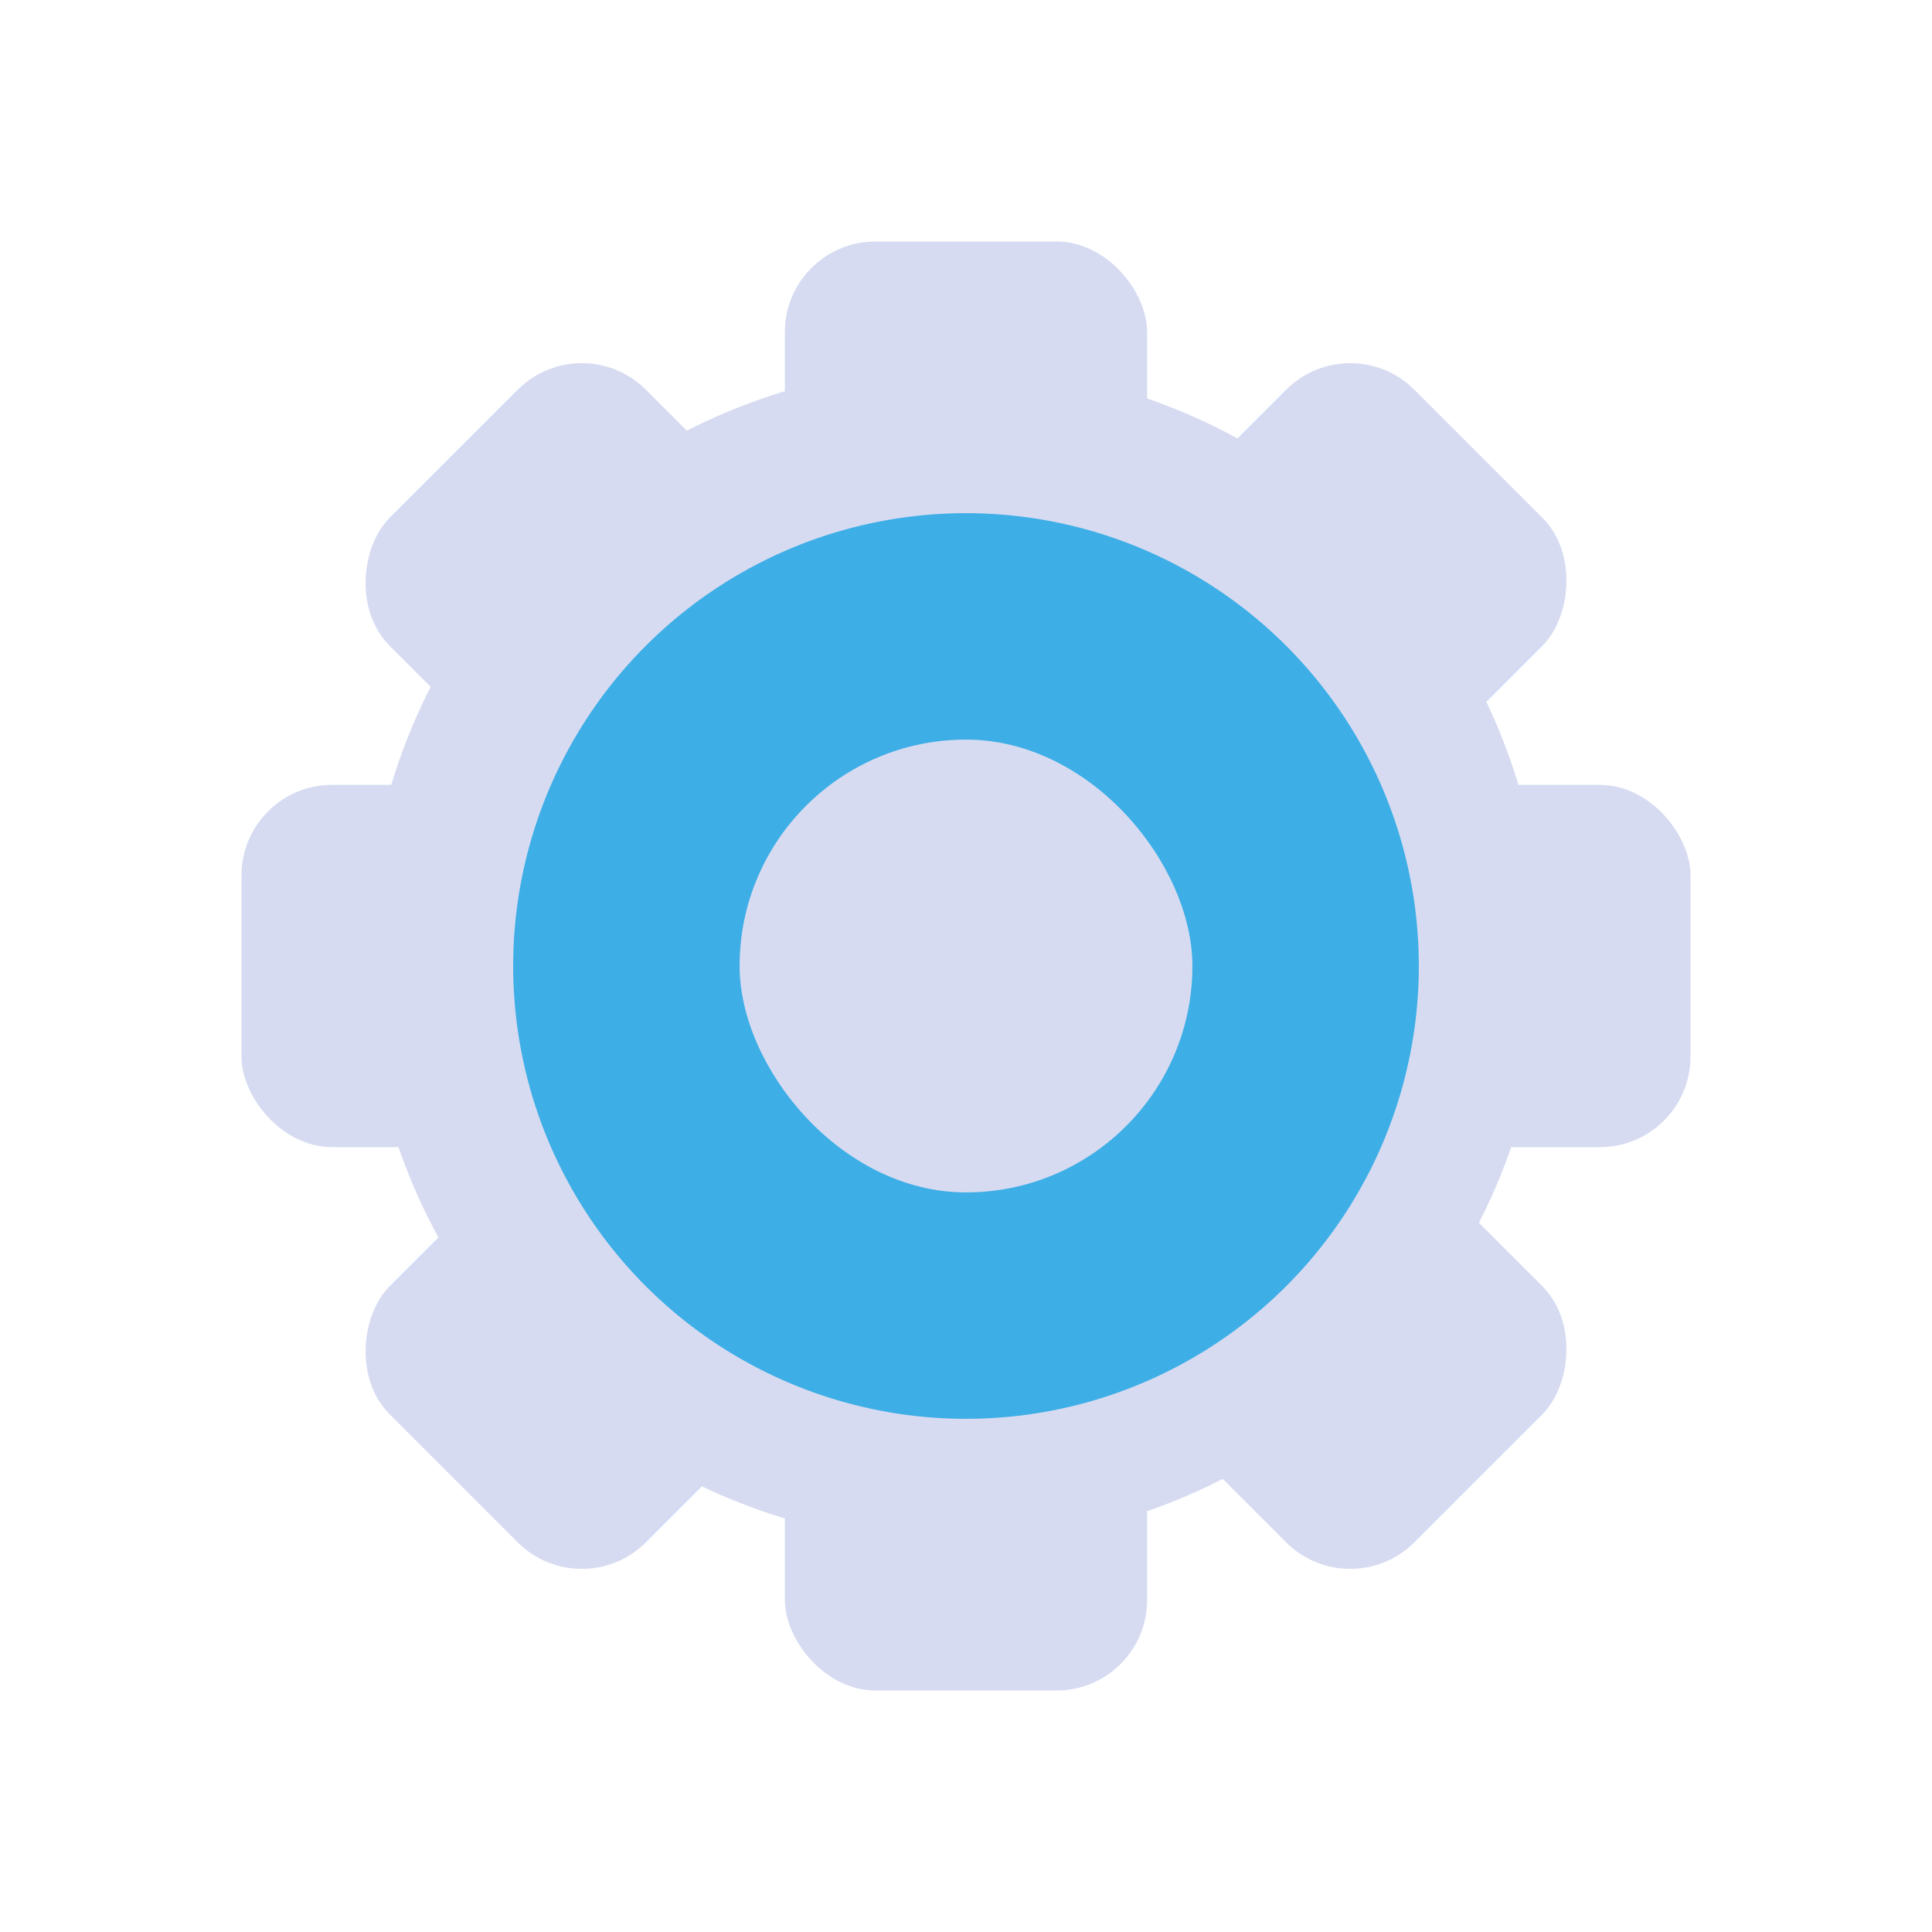 <?xml version="1.0" encoding="UTF-8" standalone="no"?>
<svg
   width="32"
   height="32"
   version="1.1"
   id="svg17"
   sodipodi:docname="configure.svg"
   inkscape:version="1.1.2 (0a00cf5339, 2022-02-04)"
   xmlns:inkscape="http://www.inkscape.org/namespaces/inkscape"
   xmlns:sodipodi="http://sodipodi.sourceforge.net/DTD/sodipodi-0.dtd"
   xmlns="http://www.w3.org/2000/svg"
   xmlns:svg="http://www.w3.org/2000/svg"
   xmlns:rdf="http://www.w3.org/1999/02/22-rdf-syntax-ns#"
   xmlns:cc="http://creativecommons.org/ns#"
   xmlns:dc="http://purl.org/dc/elements/1.1/">
  <style id="current-color-scheme" type="text/css">.ColorScheme-Highlight { color:#3daee6; }
.ColorSheme-Text { color:#d6dbf1; }
</style>
  <defs
     id="defs21" />
  <sodipodi:namedview
     pagecolor="#ffffff"
     bordercolor="#000000"
     borderopacity="1"
     objecttolerance="10"
     gridtolerance="10"
     guidetolerance="10"
     inkscape:pageopacity="0"
     inkscape:pageshadow="2"
     inkscape:window-width="1920"
     inkscape:window-height="1015"
     id="namedview19"
     showgrid="false"
     inkscape:zoom="6.9384853"
     inkscape:cx="19.024325"
     inkscape:cy="-0.79268021"
     inkscape:window-x="0"
     inkscape:window-y="0"
     inkscape:window-maximized="1"
     inkscape:current-layer="svg17"
     inkscape:document-rotation="0"
     inkscape:showpageshadow="false"
     inkscape:lockguides="false"
     inkscape:pagecheckerboard="0">
    <inkscape:grid
       type="xygrid"
       id="grid863"
       originx="0"
       originy="0" />
  </sodipodi:namedview>
  <g
     id="configure">
    <rect
       style="opacity:0.001"
       width="32"
       height="32"
       x="0"
       y="0"
       id="rect12" />
    <rect
       id="rect4156"
       style="fill:currentColor;fill-opacity:1;stroke:none;stroke-width:1.5"
       rx="1.5"
       y="13"
       height="6"
       width="6"
       x="4"
       class="ColorScheme-Text  ColorSheme-Text" />
    <rect
       id="rect4158"
       style="fill:currentColor;fill-opacity:1;stroke:none;stroke-width:1.5"
       width="6"
       height="6"
       x="22"
       y="13"
       rx="1.5"
       class="ColorScheme-Text  ColorSheme-Text" />
    <rect
       id="rect4160"
       style="fill:currentColor;fill-opacity:1;stroke:none;stroke-width:1.5"
       rx="1.5"
       x="13"
       height="6"
       width="6"
       y="4"
       class="ColorScheme-Text  ColorSheme-Text" />
    <rect
       id="rect4162"
       style="fill:currentColor;fill-opacity:1;stroke:none;stroke-width:1.5"
       width="6"
       height="6"
       x="13"
       y="22"
       rx="1.5"
       class="ColorScheme-Text  ColorSheme-Text" />
    <rect
       id="rect4164"
       style="fill:currentColor;fill-opacity:1;stroke:none;stroke-width:1.5"
       transform="rotate(45)"
       width="6"
       height="6"
       x="10.628"
       y="-3"
       rx="1.5"
       class="ColorScheme-Text  ColorSheme-Text " />
    <rect
       id="rect4166"
       style="fill:currentColor;fill-opacity:1;stroke:none;stroke-width:1.5"
       transform="rotate(45)"
       rx="1.5"
       y="-3"
       x="28.628"
       height="6"
       width="6"
       class="ColorScheme-Text  ColorSheme-Text" />
    <rect
       id="rect4168"
       style="fill:currentColor;fill-opacity:1;stroke:none;stroke-width:1.5"
       transform="rotate(45)"
       width="6"
       height="6"
       x="19.628"
       y="-12"
       rx="1.5"
       class="ColorScheme-Text  ColorSheme-Text" />
    <rect
       id="rect4170"
       style="fill:currentColor;fill-opacity:1;stroke:none;stroke-width:1.5"
       transform="rotate(45)"
       rx="1.5"
       y="6"
       x="19.628"
       height="6"
       width="6"
       class="ColorScheme-Text  ColorSheme-Text" />
    <path
       id="path4172"
       style="fill:currentColor;fill-opacity:1;stroke:none;stroke-width:1.5"
       d="m 15.815,6.065 a 9.75,9.75 0 0 0 -9.75,9.75 9.75,9.75 0 0 0 9.75,9.75 9.75,9.75 0 0 0 9.75,-9.75 9.75,9.75 0 0 0 -9.75,-9.75 m 0,5.25 a 4.5,4.5 0 0 1 4.5,4.5 4.5,4.5 0 0 1 -4.5,4.5 4.5,4.5 0 0 1 -4.5,-4.5 4.5,4.5 0 0 1 4.5,-4.5"
       inkscape:connector-curvature="0"
       class="ColorScheme-Text  ColorSheme-Text" />
    <path
       id="path4174"
       style="fill:currentColor;fill-opacity:1;stroke:none;stroke-width:1.5"
       d="M 16,8.5 A 7.5,7.5 0 0 0 8.5,16 7.5,7.5 0 0 0 16,23.5 7.5,7.5 0 0 0 23.5,16 7.5,7.5 0 0 0 16,8.5 m 0,4.5 a 3,3 0 0 1 3,3 3,3 0 0 1 -3,3 A 3,3 0 0 1 13,16 3,3 0 0 1 16,13"
       inkscape:connector-curvature="0"
       class="ColorScheme-Highlight " />
    <rect
       inkscape:label="#rect4696"
       ry="3.75"
       y="12.25"
       x="12.25"
       height="7.5"
       width="7.5"
       id="rect4696"
       style="fill:currentColor;fill-opacity:1;fill-rule:evenodd;stroke:none;stroke-width:0.75;stroke-miterlimit:4;stroke-dasharray:none;stroke-opacity:1"
       class="ColorScheme-Text  ColorSheme-Text" />
  </g>
  <g
     id="22-22-configure"
     transform="translate(0,-22)">
    <rect
       style="opacity:0.001"
       width="22"
       height="22"
       x="0"
       y="0"
       id="rect2" />
    <rect
       id="rect4156-7"
       style="fill:currentColor;fill-opacity:1;stroke:none;stroke-width:1"
       rx="1"
       y="9"
       height="4"
       width="4"
       x="3"
       class="ColorScheme-Text  ColorSheme-Text" />
    <rect
       id="rect4158-1"
       style="fill:currentColor;fill-opacity:1;stroke:none;stroke-width:1"
       width="4"
       height="4"
       x="15"
       y="9"
       rx="1"
       class="ColorScheme-Text  ColorSheme-Text" />
    <rect
       id="rect4160-7"
       style="fill:currentColor;fill-opacity:1;stroke:none;stroke-width:1"
       rx="1"
       x="9"
       height="4"
       width="4"
       y="3"
       class="ColorScheme-Text  ColorSheme-Text" />
    <rect
       id="rect4162-2"
       style="fill:currentColor;fill-opacity:1;stroke:none;stroke-width:1"
       width="4"
       height="4"
       x="9"
       y="15"
       rx="1"
       class="ColorScheme-Text  ColorSheme-Text" />
    <rect
       id="rect4164-7"
       style="fill:currentColor;fill-opacity:1;stroke:none;stroke-width:1"
       transform="rotate(45)"
       width="4"
       height="4"
       x="7.557"
       y="-2"
       rx="1"
       class="ColorScheme-Text  ColorSheme-Text" />
    <rect
       id="rect4166-2"
       style="fill:currentColor;fill-opacity:1;stroke:none;stroke-width:1"
       transform="rotate(45)"
       rx="1"
       y="-2"
       x="19.557"
       height="4"
       width="4"
       class="ColorScheme-Text  ColorSheme-Text" />
    <rect
       id="rect4168-2"
       style="fill:currentColor;fill-opacity:1;stroke:none;stroke-width:1"
       transform="rotate(45)"
       width="4"
       height="4"
       x="13.557"
       y="-8"
       rx="1"
       class="ColorScheme-Text  ColorSheme-Text" />
    <rect
       id="rect4170-6"
       style="fill:currentColor;fill-opacity:1;stroke:none;stroke-width:1"
       transform="rotate(45)"
       rx="1"
       y="4"
       x="13.557"
       height="4"
       width="4"
       class="ColorScheme-Text  ColorSheme-Text" />
    <path
       id="path4172-1"
       style="fill:currentColor;fill-opacity:1;stroke:none;stroke-width:1"
       d="m 10.877,4.377 a 6.5,6.5 0 0 0 -6.5,6.5 6.5,6.5 0 0 0 6.5,6.5 6.5,6.5 0 0 0 6.5,-6.5 6.5,6.5 0 0 0 -6.5,-6.5 m 0,3.5 a 3,3 0 0 1 3,3 3,3 0 0 1 -3,3 3,3 0 0 1 -3,-3 3,3 0 0 1 3,-3"
       inkscape:connector-curvature="0"
       class="ColorScheme-Text  ColorSheme-Text" />
    <path
       id="path4174-0"
       style="fill:currentColor;fill-opacity:1;stroke:none;stroke-width:1"
       d="M 11,6 A 5,5 0 0 0 6,11 5,5 0 0 0 11,16 5,5 0 0 0 16,11 5,5 0 0 0 11,6 m 0,3 a 2,2 0 0 1 2,2 2,2 0 0 1 -2,2 A 2,2 0 0 1 9,11 2,2 0 0 1 11,9"
       inkscape:connector-curvature="0"
       class="ColorScheme-Highlight " />
    <rect
       inkscape:label="#rect4696"
       ry="2.5"
       y="8.5"
       x="8.5"
       height="5"
       width="5"
       id="rect4696-6"
       style="fill:currentColor;fill-opacity:1;fill-rule:evenodd;stroke:none;stroke-width:0.5;stroke-miterlimit:4;stroke-dasharray:none;stroke-opacity:1"
       class="ColorScheme-Text  ColorSheme-Text" />
  </g>
  <g
     id="16-16-configure"
     transform="translate(0,-38)">
    <rect
       style="opacity:0.001"
       width="16"
       height="16"
       x="0"
       y="0"
       id="rect7" />
    <rect
       id="rect4156-7-1"
       style="fill:currentColor;fill-opacity:1;stroke:none;stroke-width:0.75"
       rx="0.75"
       y="6.5"
       height="3"
       width="3"
       x="2"
       class="ColorScheme-Text  ColorSheme-Text" />
    <rect
       id="rect4158-1-5"
       style="fill:currentColor;fill-opacity:1;stroke:none;stroke-width:0.75"
       width="3"
       height="3"
       x="11"
       y="6.5"
       rx="0.75"
       class="ColorScheme-Text  ColorSheme-Text" />
    <rect
       id="rect4160-7-9"
       style="fill:currentColor;fill-opacity:1;stroke:none;stroke-width:0.75"
       rx="0.75"
       x="6.5"
       height="3"
       width="3"
       y="2"
       class="ColorScheme-Text  ColorSheme-Text" />
    <rect
       id="rect4162-2-4"
       style="fill:currentColor;fill-opacity:1;stroke:none;stroke-width:0.75"
       width="3"
       height="3"
       x="6.5"
       y="11"
       rx="0.75"
       class="ColorScheme-Text  ColorSheme-Text" />
    <rect
       id="rect4164-7-9"
       style="fill:currentColor;fill-opacity:1;stroke:none;stroke-width:0.75"
       transform="rotate(45)"
       width="3"
       height="3"
       x="5.314"
       y="-1.5"
       rx="0.75"
       class="ColorScheme-Text  ColorSheme-Text" />
    <rect
       id="rect4166-2-0"
       style="fill:currentColor;fill-opacity:1;stroke:none;stroke-width:0.75"
       transform="rotate(45)"
       rx="0.75"
       y="-1.5"
       x="14.314"
       height="3"
       width="3"
       class="ColorScheme-Text  ColorSheme-Text" />
    <rect
       id="rect4168-2-9"
       style="fill:currentColor;fill-opacity:1;stroke:none;stroke-width:0.75"
       transform="rotate(45)"
       width="3"
       height="3"
       x="9.814"
       y="-6"
       rx="0.75"
       class="ColorScheme-Text  ColorSheme-Text" />
    <rect
       id="rect4170-6-1"
       style="fill:currentColor;fill-opacity:1;stroke:none;stroke-width:0.75"
       transform="rotate(45)"
       rx="0.75"
       y="3"
       x="9.814"
       height="3"
       width="3"
       class="ColorScheme-Text  ColorSheme-Text" />
    <path
       id="path4172-1-7"
       style="fill:currentColor;fill-opacity:1;stroke:none;stroke-width:0.75"
       d="m 7.908,3.033 a 4.875,4.875 0 0 0 -4.875,4.875 4.875,4.875 0 0 0 4.875,4.875 4.875,4.875 0 0 0 4.875,-4.875 4.875,4.875 0 0 0 -4.875,-4.875 m 0,2.625 a 2.25,2.25 0 0 1 2.25,2.25 2.25,2.25 0 0 1 -2.25,2.25 2.25,2.25 0 0 1 -2.25,-2.25 2.25,2.25 0 0 1 2.25,-2.25"
       inkscape:connector-curvature="0"
       class="ColorScheme-Text  ColorSheme-Text" />
    <path
       id="path4174-0-7"
       style="fill:currentColor;fill-opacity:1;stroke:none;stroke-width:0.75"
       d="M 8,4.25 A 3.75,3.75 0 0 0 4.25,8 3.75,3.75 0 0 0 8,11.75 3.75,3.75 0 0 0 11.75,8 3.75,3.75 0 0 0 8,4.25 M 8,6.5 A 1.5,1.5 0 0 1 9.5,8 1.5,1.5 0 0 1 8,9.5 1.5,1.5 0 0 1 6.5,8 1.5,1.5 0 0 1 8,6.5"
       inkscape:connector-curvature="0"
       class="ColorScheme-Highlight" />
    <rect
       inkscape:label="#rect4696"
       ry="1.875"
       y="6.125"
       x="6.125"
       height="3.75"
       width="3.75"
       id="rect4696-6-1"
       style="fill:currentColor;fill-opacity:1;fill-rule:evenodd;stroke:none;stroke-width:0.375;stroke-miterlimit:4;stroke-dasharray:none;stroke-opacity:1"
       class="ColorScheme-Text  ColorSheme-Text" />
  </g>
</svg>
